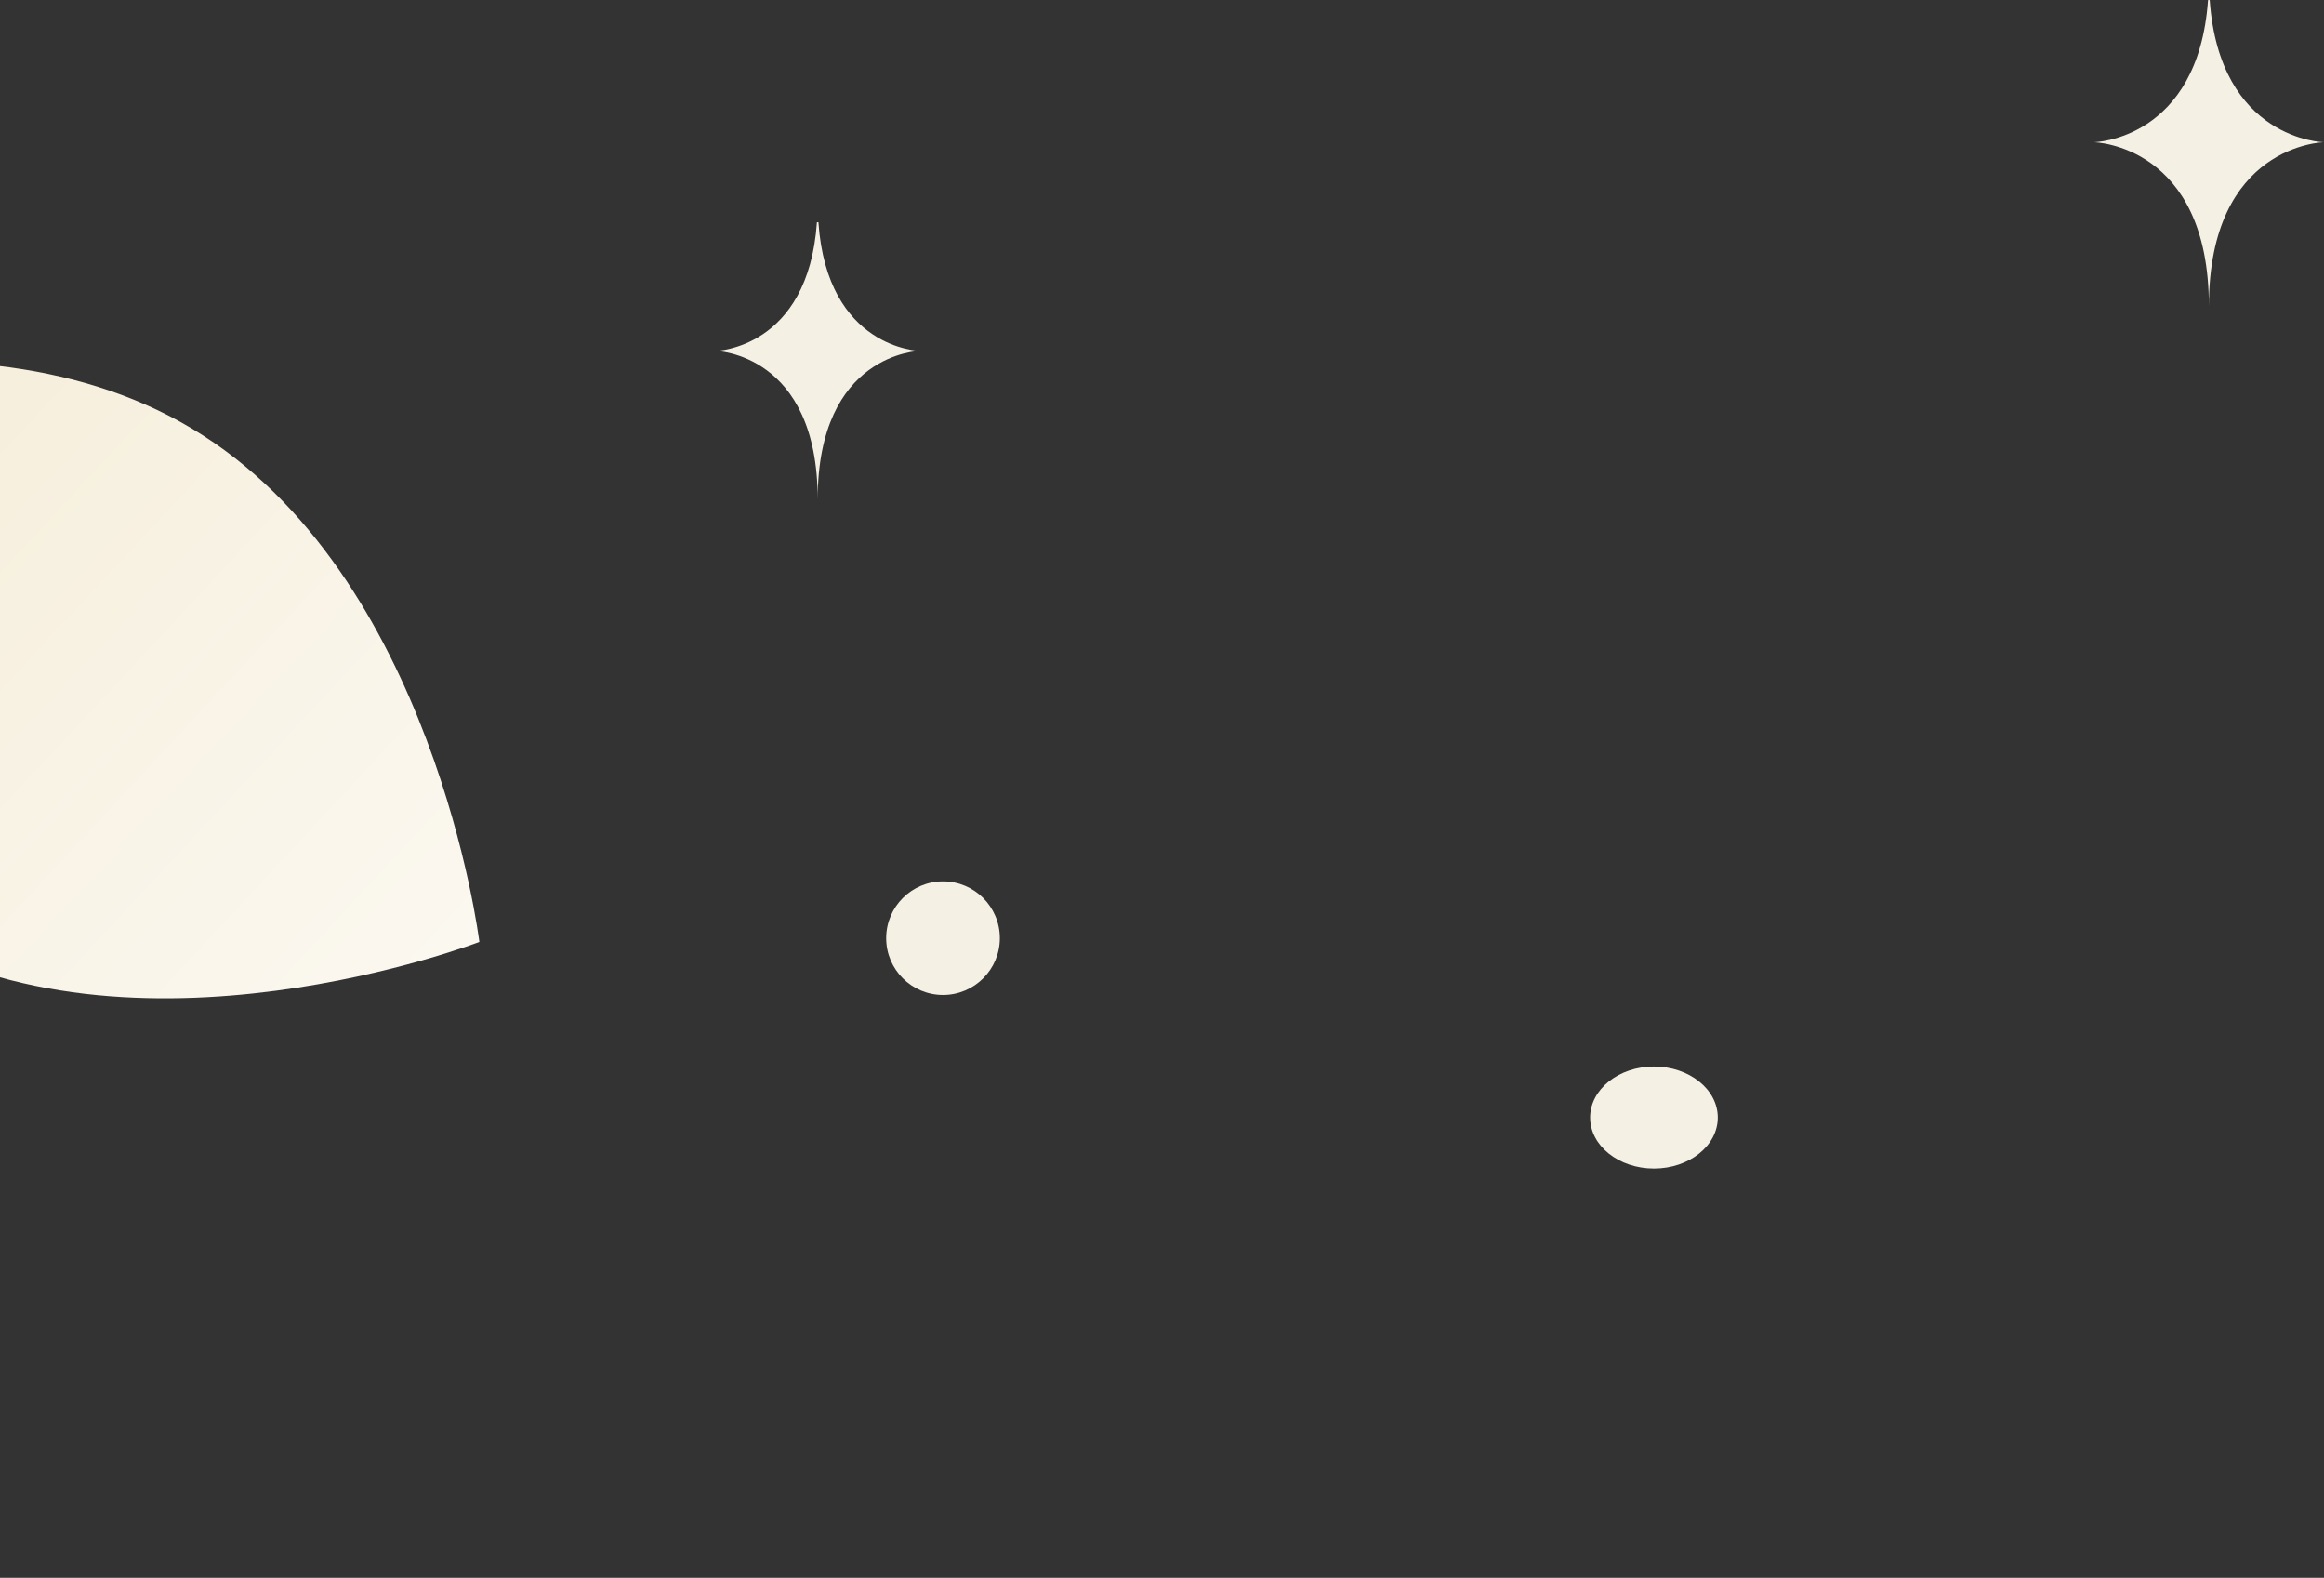 <svg width="249" height="169" viewBox="0 0 249 169" fill="none" xmlns="http://www.w3.org/2000/svg">
<rect x="0" y="0" width="249" height="169" fill="#333333" stroke="none"/>
<g clip-path="url(#clip0_81_1545)">
<path d="M-11.7 99.719C14.201 115.228 51.36 100.89 51.36 100.89C51.36 100.89 46.501 61.412 20.585 45.919C-5.316 30.409 -42.46 44.73 -42.46 44.73C-42.46 44.73 -37.601 84.208 -11.7 99.719Z" fill="url(#paint0_linear_81_1545)"/>
<path d="M101.037 106.57C97.674 106.57 94.948 103.847 94.948 100.487C94.948 97.128 97.674 94.404 101.037 94.404C104.399 94.404 107.125 97.128 107.125 100.487C107.125 103.847 104.399 106.57 101.037 106.57Z" fill="#F5F0E4"/>
<path d="M177.209 125.166C173.433 125.166 170.371 122.719 170.371 119.701C170.371 116.682 173.433 114.235 177.209 114.235C180.986 114.235 184.048 116.682 184.048 119.701C184.048 122.719 180.986 125.166 177.209 125.166Z" fill="#F5F0E4"/>
<path d="M236.576 0.009H236.754C237.814 15.005 248.976 15.236 248.976 15.236C248.976 15.236 236.667 15.476 236.667 32.804C236.667 15.476 224.359 15.236 224.359 15.236C224.359 15.236 235.516 15.005 236.576 0.009ZM87.528 23.806H87.687C88.627 37.378 98.531 37.587 98.531 37.587C98.531 37.587 87.61 37.805 87.61 53.487C87.61 37.805 76.688 37.587 76.688 37.587C76.688 37.587 86.588 37.378 87.528 23.806Z" fill="#F5F0E4"/>
</g>
<defs>
<linearGradient id="paint0_linear_81_1545" x1="88.53" y1="149.644" x2="-119.711" y2="-44.006" gradientUnits="userSpaceOnUse">
<stop stop-color="white"/>
<stop offset="1" stop-color="#EDDEB9"/>
</linearGradient>
<clipPath id="clip0_81_1545">
<rect width="291" height="169" fill="white" transform="translate(-42)"/>
</clipPath>
</defs>
</svg>
